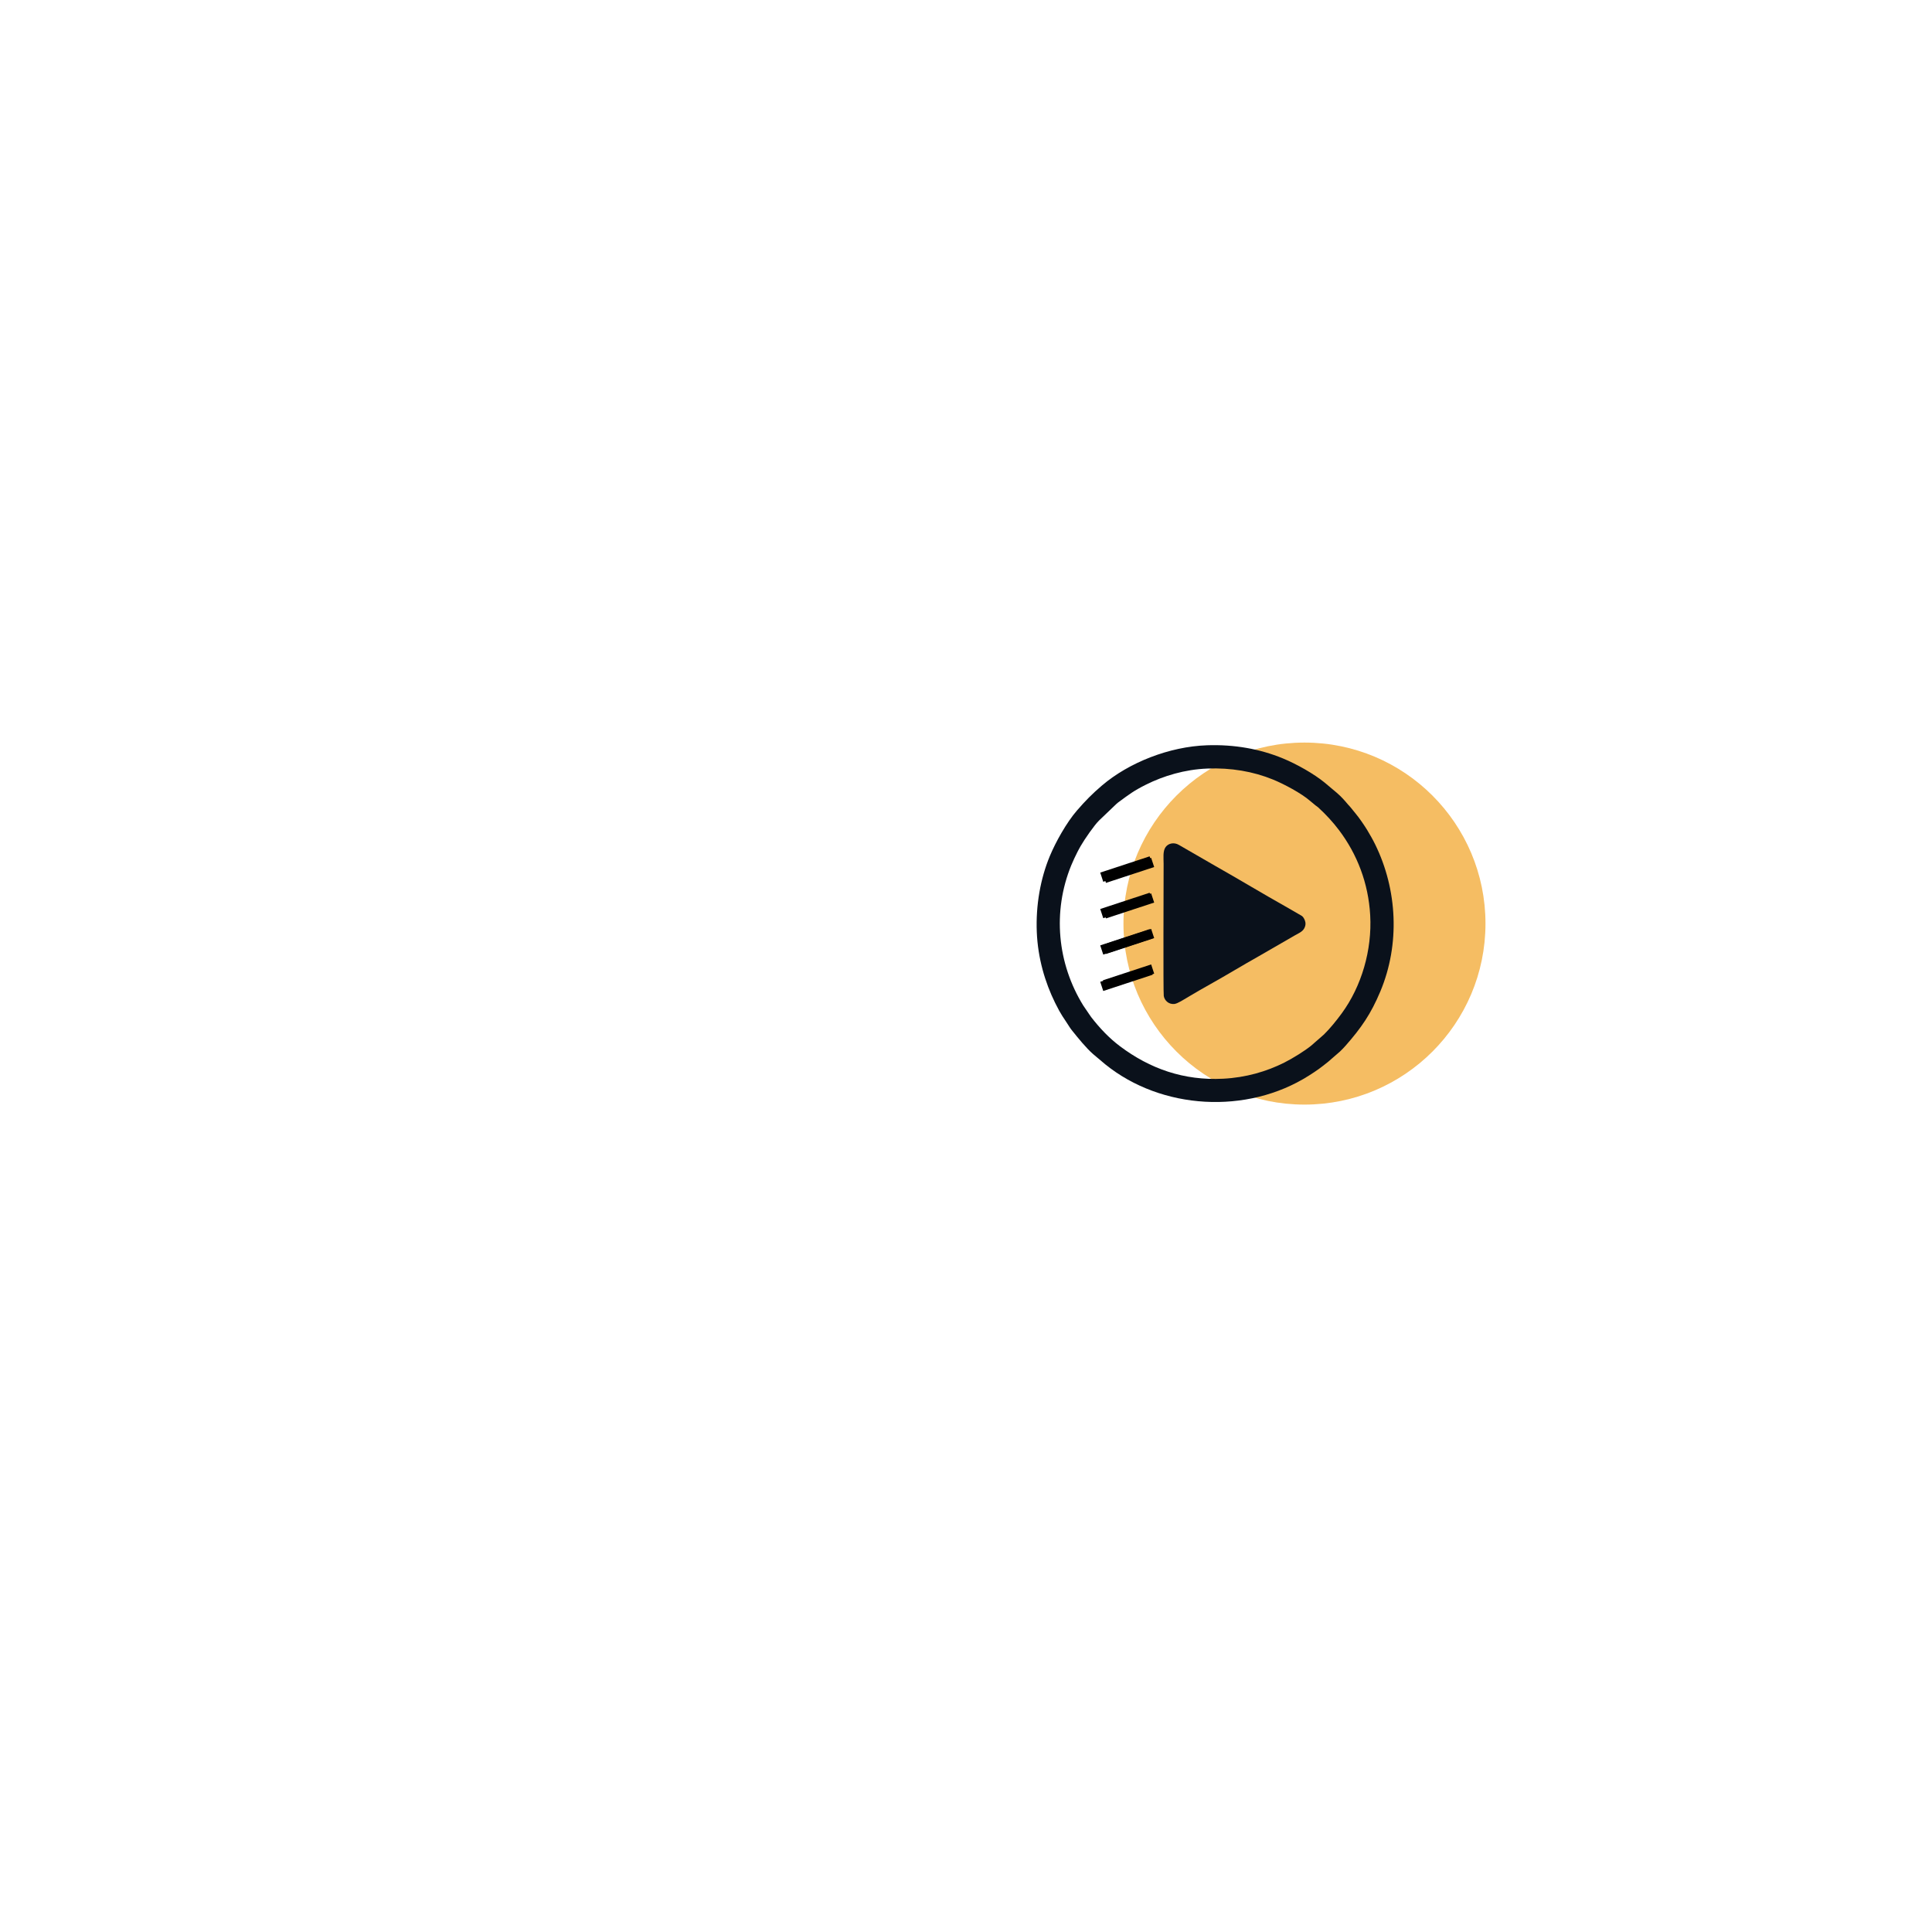 <?xml version="1.0" encoding="UTF-8"?>
<!DOCTYPE svg PUBLIC "-//W3C//DTD SVG 1.1//EN" "http://www.w3.org/Graphics/SVG/1.1/DTD/svg11.dtd">
<!-- Creator: CorelDRAW -->
<svg xmlns="http://www.w3.org/2000/svg" xml:space="preserve" width="67.733mm" height="67.733mm" version="1.1" style="shape-rendering:geometricPrecision; text-rendering:geometricPrecision; image-rendering:optimizeQuality; fill-rule:evenodd; clip-rule:evenodd"
viewBox="0 0 6773.32 6773.32"
 xmlns:xlink="http://www.w3.org/1999/xlink"
 xmlns:xodm="http://www.corel.com/coreldraw/odm/2003">
 <defs>
  <style type="text/css">
   <![CDATA[
    .str0 {stroke:black;stroke-width:33.87;stroke-miterlimit:22.926}
    .fil2 {fill:none}
    .fil1 {fill:#0A111B}
    .fil0 {fill:#F5BD63}
   ]]>
  </style>
 </defs>
 <g id="Layer_x0020_1">
  <g id="_2143510944448">
   <circle class="fil0" cx="4573.29" cy="3237.96" r="634.6"/>
   <g>
    <g>
     <path class="fil1" d="M4232.12 2681.07c84.91,-3.3 164.55,10.37 236.14,39.61 38.42,15.69 101.56,49.08 133.25,76.81l18.81 15.66c3.63,2.84 6.53,4.33 9.93,7.44 27.65,25.32 52.31,51.89 74.92,81.85 65.02,86.16 105.37,189.99 111.91,305.48 7.1,125.21 -31.01,255.17 -102.28,352.61 -17.68,24.17 -42.15,54.68 -63.81,75.75l-46.03 40.26c-23.02,18.74 -66.46,45.66 -96.23,60.65 -63.99,32.2 -138.28,53.85 -219.9,58 -141.67,7.22 -262.84,-35.94 -370.14,-116.34 -39.64,-29.7 -73.57,-65.87 -103.73,-104.86 -3.3,-4.25 -4.89,-7.18 -7.68,-11.06l-20.95 -30.83c-93.26,-151.09 -111.03,-336.81 -43.25,-503.06 7.11,-17.45 14.34,-32.08 22.3,-48.18 3.57,-7.22 8.06,-15.12 12.19,-22.36 13.27,-23.22 49.11,-75 65.8,-91.01l62.5 -59.78c3.96,-3.6 5.82,-4.83 9.65,-7.64 35.28,-25.84 50.88,-38.5 95.79,-61.01 63.27,-31.71 139.86,-54.84 220.81,-57.99zm-1.03 -68.21c-131.59,4.62 -272.72,60.14 -367.63,140.9 -34.08,29.01 -58.56,54.03 -87.8,87.77 -36.58,42.23 -74.43,110.07 -95.07,159.62 -32.84,78.84 -49.59,172.22 -45.75,266.44 3.73,91.51 28.79,176.36 64.18,248.16 22.58,45.82 28.65,49.91 51.12,85.6 2.76,4.4 5.39,7.78 8.48,11.64 20.93,26.15 49.76,61.86 74.02,82.82l42.2 35.55c197.67,159.85 497.5,176.42 712.9,40.26 31.58,-19.97 42.34,-28.2 68.69,-49.27l41.65 -36.13c7.14,-6.87 13.12,-13.07 19.69,-20.54 54.34,-61.82 88.31,-110.4 121.78,-190.5 68.93,-164.99 59.69,-355.68 -18.32,-514.66 -8.81,-17.95 -17.89,-33.58 -27.69,-50 -8.76,-14.69 -29.18,-44.65 -40.32,-57.54l-17.39 -21.45c-3.57,-4.86 -5.87,-6.26 -9.51,-10.62 -12.58,-15.07 -23.72,-27.62 -38.61,-40.54l-42.24 -35.51c-38.68,-32 -100.1,-66.39 -148.33,-86.22 -80.57,-33.12 -169.92,-49.15 -266.05,-45.78z"/>
     <path class="fil1" d="M4575.29 3248.25c3.36,-10.29 1.06,-19.69 -3.64,-28.05 -5.24,-9.32 -7.99,-9.14 -18.01,-15.16 -13.83,-8.3 -27.23,-15.97 -41.95,-24.24 -84.47,-47.47 -167.3,-97.66 -251.72,-145.39l-126.8 -73.23c-17.66,-10.5 -37.34,-5.42 -46.67,7.5 -10.33,14.3 -7.02,38.69 -7.02,58.43 0,46.12 -1.65,451.15 0.53,463.69 2.83,16.17 17.65,30.04 37.35,27.93 11.09,-1.18 34.3,-16.31 43.95,-22.03 27.71,-16.42 55.85,-32.81 83.91,-48.46 56.86,-31.71 112.23,-65.74 168.78,-97.41l125.89 -72.68c15.87,-9.11 29.78,-13.72 35.4,-30.9z"/>
     <g>
      <line class="fil2 str0" x1="3862.54" y1="3075.28" x2="4035.69" y2= "3018.33" />
      <line class="fil2 str0" x1="3862.54" y1="3202.91" x2="4035.69" y2= "3145.95" />
      <line class="fil2 str0" x1="3862.54" y1="3330.53" x2="4035.69" y2= "3273.58" />
      <line class="fil2 str0" x1="3862.54" y1="3458.15" x2="4035.69" y2= "3401.2" />
     </g>
    </g>
    <g>
     <path class="fil1" d="M4232.79 2694.44c82.87,-3.23 160.6,10.12 230.48,38.66 37.49,15.31 99.12,47.89 130.05,74.96l18.36 15.28c3.54,2.78 6.37,4.23 9.69,7.27 26.98,24.71 51.05,50.64 73.12,79.89 63.46,84.08 102.85,185.42 109.23,298.14 6.92,122.21 -30.27,249.05 -99.84,344.15 -17.25,23.59 -41.13,53.36 -62.27,73.93l-44.93 39.29c-22.46,18.3 -64.86,44.57 -93.92,59.19 -62.45,31.43 -134.96,52.57 -214.62,56.62 -138.27,7.04 -256.53,-35.08 -361.26,-113.55 -38.69,-28.99 -71.8,-64.29 -101.24,-102.34 -3.22,-4.16 -4.77,-7.01 -7.5,-10.8l-20.44 -30.09c-91.02,-147.47 -108.36,-328.72 -42.22,-490.99 6.95,-17.03 14.01,-31.3 21.78,-47.02 3.48,-7.04 7.86,-14.76 11.89,-21.82 12.96,-22.67 47.93,-73.2 64.22,-88.83l61 -58.35c3.86,-3.51 5.68,-4.71 9.42,-7.45 34.43,-25.22 49.66,-37.58 93.49,-59.55 61.75,-30.95 136.51,-53.52 215.51,-56.59zm-1.01 -66.58c-128.43,4.51 -266.17,58.69 -358.8,137.52 -33.27,28.31 -57.15,52.73 -85.69,85.67 -35.71,41.21 -72.64,107.42 -92.79,155.78 -32.06,76.95 -48.4,168.09 -44.65,260.05 3.64,89.31 28.09,172.13 62.63,242.2 22.05,44.72 27.97,48.71 49.89,83.55 2.7,4.29 5.27,7.59 8.29,11.36 20.42,25.52 48.56,60.37 72.24,80.83l41.18 34.7c192.94,156.01 485.57,172.19 695.8,39.29 30.82,-19.49 41.32,-27.52 67.04,-48.08l40.65 -35.26c6.97,-6.72 12.81,-12.76 19.22,-20.06 53.03,-60.33 86.19,-107.74 118.86,-185.93 67.27,-161.02 58.25,-347.14 -17.89,-502.3 -8.6,-17.52 -17.46,-32.77 -27.02,-48.81 -8.55,-14.33 -28.48,-43.57 -39.35,-56.16l-16.97 -20.92c-3.49,-4.75 -5.73,-6.11 -9.29,-10.37 -12.28,-14.71 -23.15,-26.96 -37.68,-39.57l-41.22 -34.66c-37.76,-31.23 -97.7,-64.79 -144.78,-84.14 -78.64,-32.33 -165.84,-47.98 -259.67,-44.69z"/>
     <path class="fil1" d="M4567.72 3248c3.29,-10.04 1.04,-19.21 -3.55,-27.38 -5.11,-9.09 -7.79,-8.91 -17.58,-14.79 -13.49,-8.1 -26.57,-15.59 -40.94,-23.66 -82.44,-46.33 -163.28,-95.31 -245.68,-141.9l-123.75 -71.47c-17.23,-10.25 -36.45,-5.29 -45.55,7.32 -10.09,13.95 -6.86,37.76 -6.86,57.02 0,45.02 -1.61,440.33 0.53,452.56 2.75,15.79 17.22,29.32 36.45,27.27 10.82,-1.16 33.47,-15.92 42.89,-21.5 27.05,-16.03 54.51,-32.02 81.9,-47.3 55.49,-30.95 109.54,-64.17 164.73,-95.08l122.86 -70.93c15.5,-8.89 29.07,-13.39 34.55,-30.16z"/>
     <g>
      <line class="fil2 str0" x1="3872.08" y1="3079.18" x2="4041.07" y2= "3023.6" />
      <line class="fil2 str0" x1="3872.08" y1="3203.75" x2="4041.07" y2= "3148.16" />
      <line class="fil2 str0" x1="3872.08" y1="3328.31" x2="4041.07" y2= "3272.72" />
      <line class="fil2 str0" x1="3872.08" y1="3452.87" x2="4041.07" y2= "3397.28" />
     </g>
    </g>
   </g>
  </g>
 </g>
</svg>
